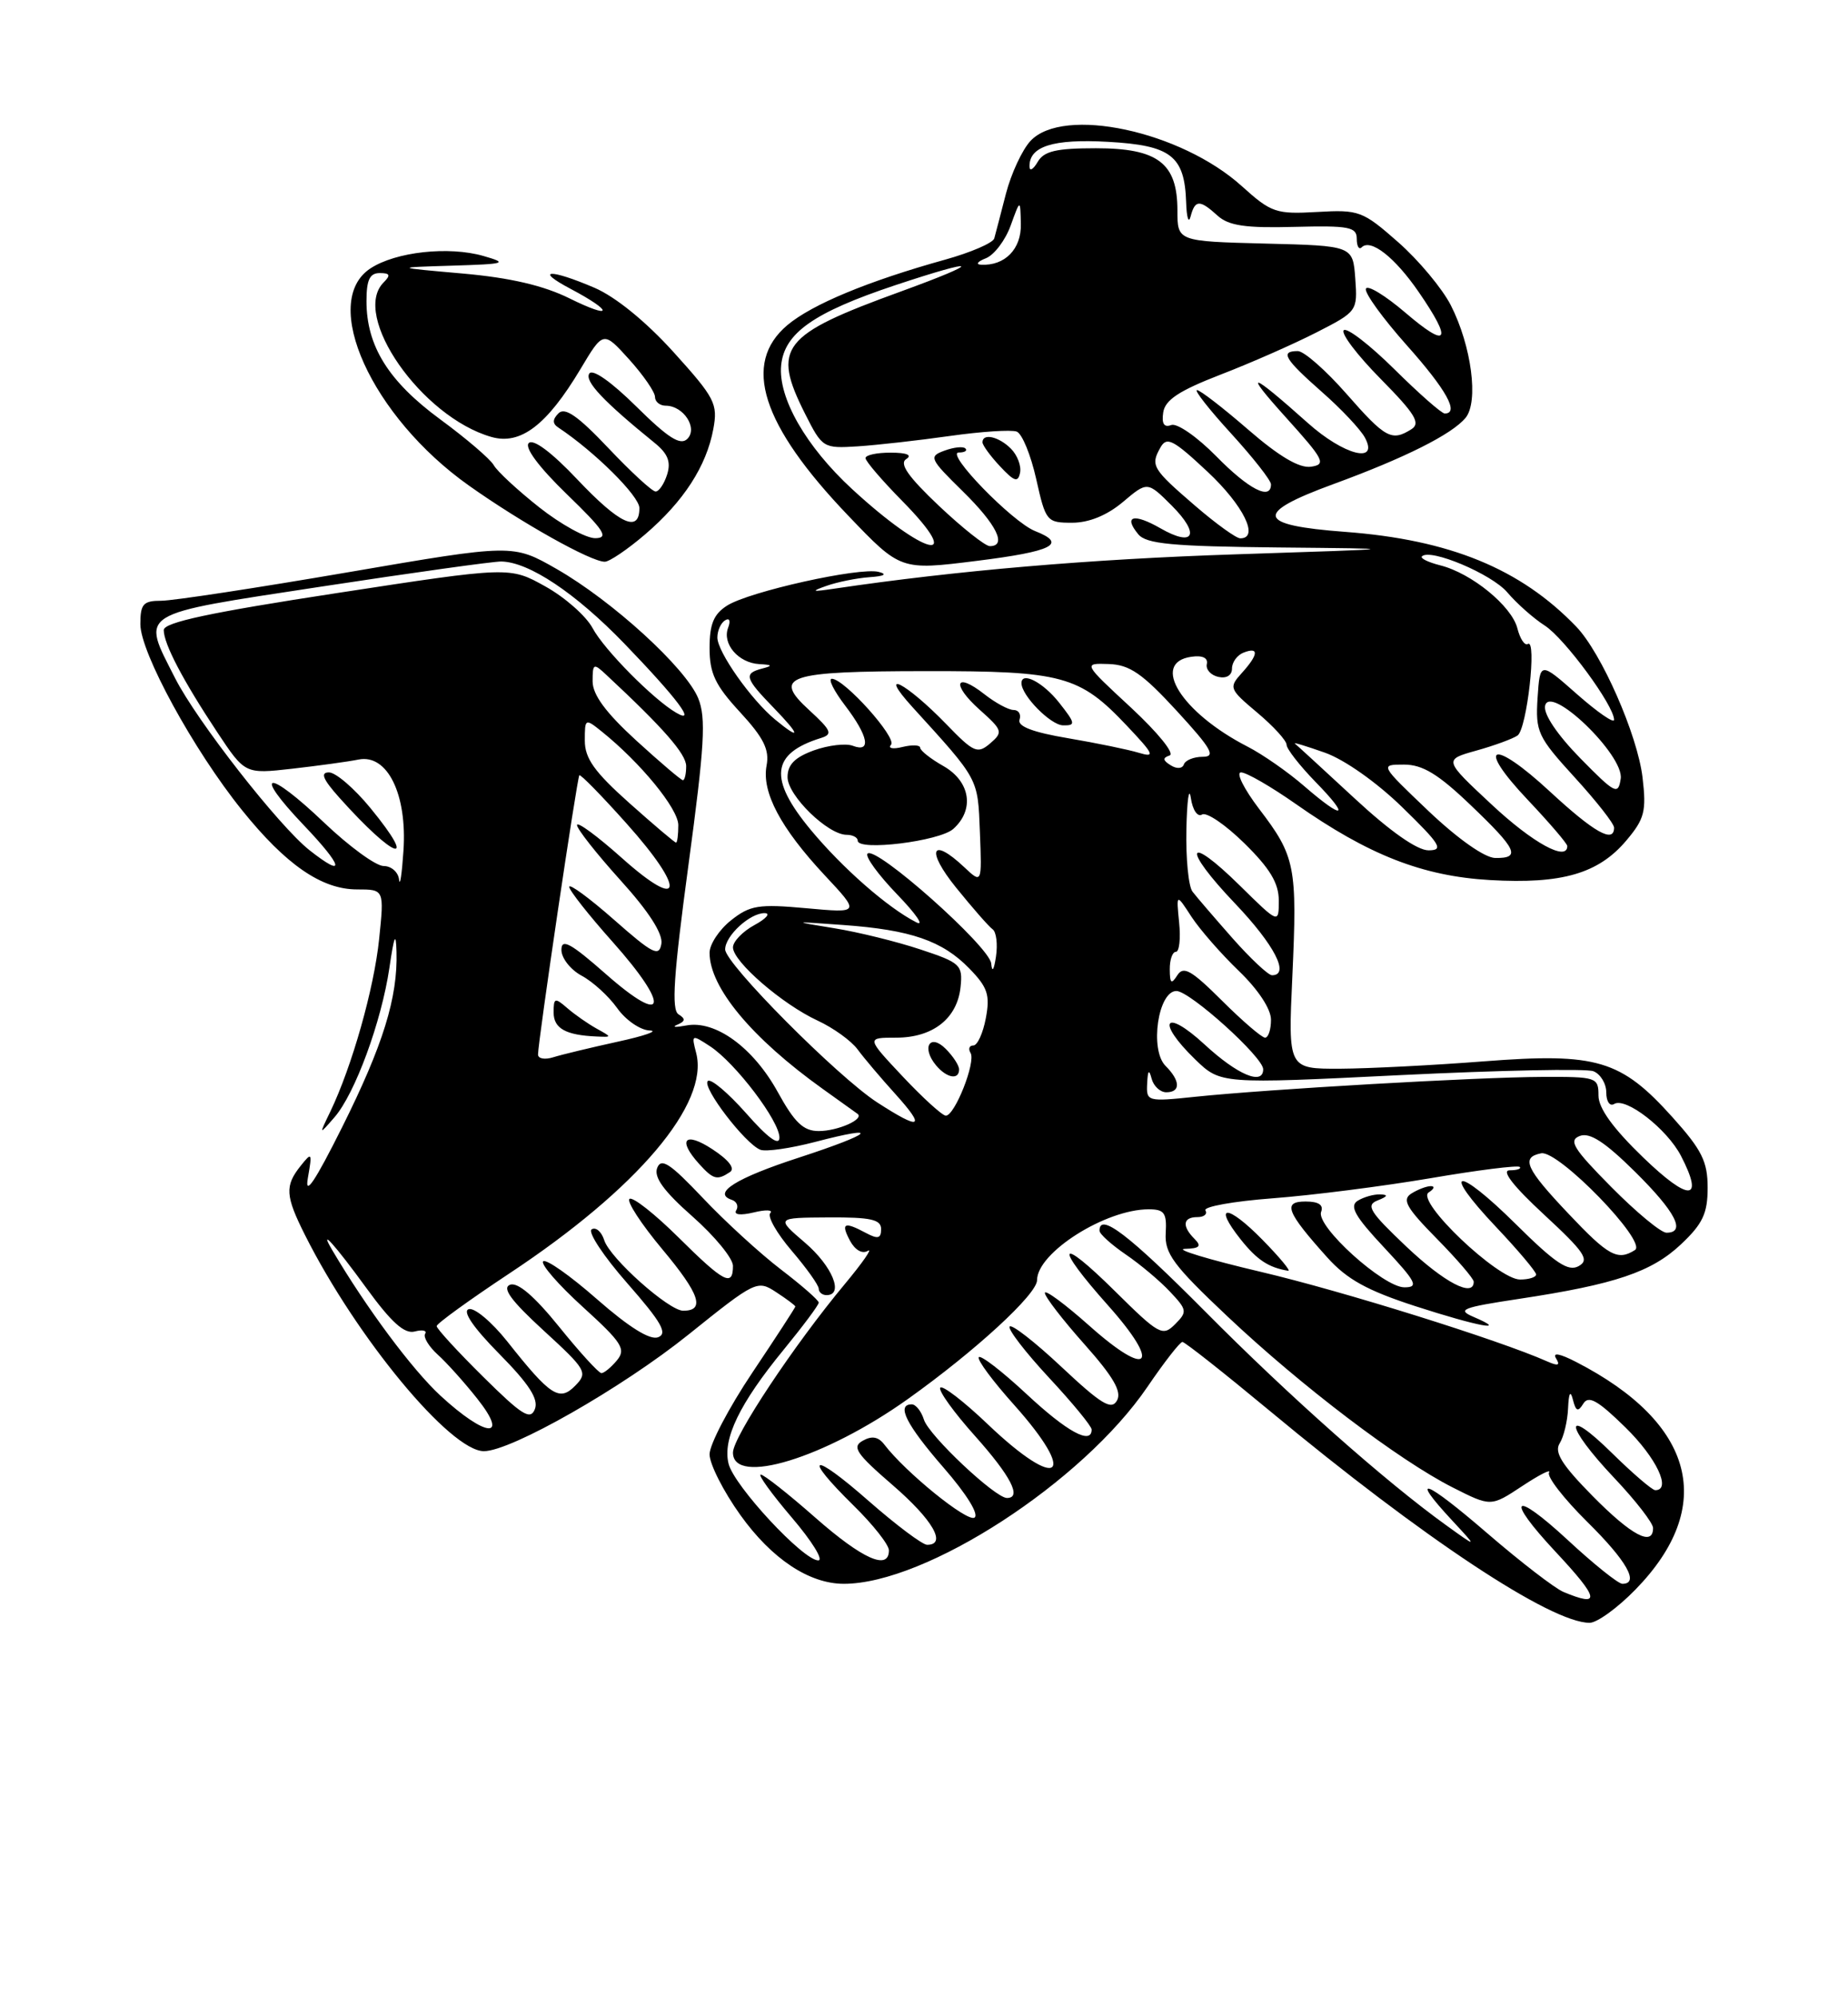 <?xml version="1.0" encoding="UTF-8" standalone="no"?>
<!DOCTYPE svg PUBLIC "-//W3C//DTD SVG 1.1//EN" "http://www.w3.org/Graphics/SVG/1.1/DTD/svg11.dtd" >
<svg xmlns="http://www.w3.org/2000/svg" xmlns:xlink="http://www.w3.org/1999/xlink" version="1.1" viewBox="0 0 237 256">
 <g >
 <path fill="currentColor"
d=" M 209.73 203.75 C 220.17 193.07 217.40 182.42 202.14 174.57 C 200.05 173.49 199.07 173.31 199.55 174.09 C 200.13 175.02 199.83 175.12 198.41 174.49 C 192.19 171.73 172.18 165.48 161.71 163.02 C 154.99 161.44 150.60 160.11 151.95 160.07 C 153.86 160.02 154.13 159.73 153.20 158.80 C 151.55 157.15 151.70 156.00 153.56 156.00 C 154.42 156.00 154.88 155.61 154.59 155.14 C 154.30 154.67 158.18 153.97 163.21 153.59 C 168.25 153.21 177.34 152.05 183.42 151.02 C 189.49 149.98 194.66 149.33 194.90 149.57 C 195.14 149.80 194.56 150.00 193.61 150.00 C 192.50 150.00 194.05 152.01 198.01 155.67 C 203.23 160.50 203.89 161.48 202.46 162.28 C 201.13 163.03 199.47 161.92 194.42 156.92 C 186.76 149.33 184.65 149.64 191.89 157.29 C 194.70 160.26 197.00 162.99 197.00 163.35 C 197.00 163.71 196.07 164.00 194.94 164.00 C 192.09 164.00 181.51 153.93 183.22 152.84 C 183.92 152.40 184.05 152.03 183.50 152.03 C 182.95 152.03 181.83 152.46 181.00 152.98 C 179.77 153.76 180.35 154.79 184.25 158.75 C 186.86 161.40 189.00 163.89 189.00 164.28 C 189.00 166.36 185.26 164.41 180.37 159.79 C 175.65 155.32 175.12 154.47 176.68 153.86 C 177.98 153.35 178.07 153.12 177.00 153.09 C 176.18 153.06 174.88 153.43 174.11 153.91 C 173.03 154.60 173.77 155.91 177.50 159.89 C 181.64 164.32 181.99 165.00 180.11 165.00 C 177.42 165.00 168.73 157.15 169.43 155.33 C 169.77 154.44 169.11 154.00 167.43 154.00 C 164.46 154.00 164.98 155.34 170.21 161.16 C 172.74 163.98 175.34 165.41 181.50 167.41 C 189.59 170.03 193.60 170.77 189.00 168.80 C 186.79 167.86 187.48 167.59 194.81 166.48 C 207.14 164.62 211.81 163.04 215.59 159.48 C 218.37 156.86 219.00 155.52 219.00 152.24 C 219.00 148.88 218.26 147.39 214.51 143.22 C 207.87 135.83 204.79 134.92 190.37 136.03 C 183.84 136.54 175.50 136.96 171.84 136.98 C 165.19 137.00 165.19 137.00 165.74 125.13 C 166.38 111.06 166.13 109.76 161.48 103.68 C 159.52 101.10 158.47 99.00 159.16 99.00 C 159.85 99.00 163.00 100.82 166.17 103.04 C 175.51 109.59 182.42 112.30 191.10 112.80 C 200.32 113.33 205.00 111.97 208.58 107.72 C 210.91 104.96 211.16 103.98 210.65 99.65 C 210.00 94.18 205.38 83.68 202.15 80.32 C 195.00 72.89 185.94 69.18 172.50 68.17 C 161.10 67.32 160.73 65.81 171.00 62.05 C 180.13 58.71 186.19 55.68 187.95 53.56 C 189.66 51.50 188.72 44.34 186.06 39.12 C 184.97 36.99 181.94 33.35 179.31 31.04 C 174.75 27.03 174.29 26.86 168.91 27.17 C 163.65 27.47 163.03 27.26 159.27 23.87 C 151.44 16.79 136.35 13.56 132.15 18.07 C 131.09 19.21 129.68 22.25 129.01 24.82 C 128.35 27.39 127.67 29.98 127.51 30.56 C 127.34 31.14 124.51 32.36 121.21 33.28 C 111.32 36.03 104.15 39.01 100.98 41.67 C 95.13 46.60 97.64 54.46 108.80 66.11 C 115.50 73.11 115.50 73.11 125.25 71.89 C 135.04 70.67 136.93 69.71 132.75 68.07 C 129.83 66.92 121.16 58.00 122.96 58.00 C 123.71 58.00 124.10 57.77 123.81 57.48 C 123.53 57.19 122.32 57.32 121.13 57.76 C 119.08 58.51 119.20 58.78 123.49 62.99 C 127.82 67.24 129.18 70.00 126.94 70.00 C 126.36 70.00 123.42 67.67 120.41 64.83 C 116.47 61.10 115.30 59.43 116.22 58.84 C 117.03 58.33 116.30 58.02 114.25 58.02 C 112.46 58.01 111.00 58.32 111.00 58.72 C 111.00 59.11 113.11 61.57 115.69 64.19 C 123.94 72.57 118.64 71.32 109.27 62.68 C 103.36 57.23 99.78 50.99 100.18 46.83 C 100.59 42.69 104.34 40.05 114.80 36.56 C 125.75 32.92 126.21 33.48 115.48 37.38 C 100.20 42.93 98.96 44.52 103.25 53.04 C 105.46 57.42 105.58 57.49 110.00 57.21 C 112.47 57.05 117.79 56.45 121.82 55.88 C 125.85 55.31 129.70 55.06 130.39 55.32 C 131.08 55.58 132.20 58.32 132.89 61.40 C 134.11 66.84 134.24 67.00 137.49 67.00 C 139.66 67.00 141.96 66.06 144.00 64.35 C 147.15 61.69 147.15 61.69 150.28 64.81 C 153.98 68.52 153.13 70.19 148.80 67.70 C 145.40 65.75 144.03 66.12 145.98 68.48 C 147.01 69.72 150.34 70.03 163.87 70.17 C 180.50 70.33 180.50 70.33 158.50 71.05 C 139.83 71.66 122.67 73.13 107.00 75.45 C 104.10 75.88 103.93 75.82 106.00 75.09 C 107.38 74.60 109.85 74.10 111.50 73.98 C 113.42 73.85 113.85 73.60 112.68 73.30 C 110.25 72.67 96.08 75.82 93.25 77.62 C 91.53 78.71 91.00 79.99 91.00 83.05 C 91.00 86.31 91.72 87.83 94.91 91.28 C 97.95 94.58 98.70 96.10 98.31 98.13 C 97.67 101.53 100.11 106.13 105.76 112.18 C 110.31 117.04 110.31 117.04 103.41 116.41 C 97.27 115.85 96.19 116.03 93.75 117.96 C 92.24 119.16 91.00 121.03 91.00 122.12 C 91.00 126.56 96.39 133.04 105.50 139.56 C 107.70 141.13 109.71 142.57 109.97 142.76 C 110.90 143.44 107.45 144.97 105.00 144.97 C 103.03 144.97 101.91 143.90 99.74 139.96 C 96.59 134.25 91.73 130.72 88.00 131.44 C 86.62 131.70 86.11 131.66 86.86 131.34 C 87.90 130.90 87.94 130.58 87.02 130.01 C 86.09 129.44 86.38 125.01 88.29 110.88 C 90.36 95.55 90.57 92.00 89.54 89.49 C 87.94 85.60 78.55 77.03 71.39 72.93 C 65.77 69.72 65.77 69.72 44.57 73.36 C 32.91 75.36 22.16 77.00 20.68 77.00 C 18.37 77.00 18.00 77.41 18.00 80.00 C 18.00 83.64 24.82 96.13 31.03 103.83 C 36.67 110.84 41.25 114.00 45.79 114.00 C 49.28 114.00 49.28 114.00 48.62 120.38 C 47.97 126.70 45.14 136.70 42.35 142.50 C 40.90 145.50 40.90 145.50 42.89 143.21 C 45.53 140.18 48.92 130.95 49.94 124.05 C 50.55 119.87 50.78 119.37 50.85 122.00 C 51.02 127.87 49.12 133.97 43.88 144.47 C 40.40 151.43 39.06 153.43 39.48 151.00 C 40.06 147.71 40.00 147.62 38.55 149.44 C 36.51 152.00 36.59 153.27 39.11 158.29 C 45.73 171.46 57.77 186.00 62.06 186.00 C 65.55 186.00 79.78 177.89 88.29 171.06 C 96.91 164.14 97.13 164.04 99.54 165.62 C 100.89 166.50 102.00 167.33 102.00 167.46 C 102.00 167.59 99.53 171.39 96.50 175.91 C 93.47 180.43 91.00 185.15 91.00 186.40 C 91.00 187.65 92.78 191.16 94.96 194.20 C 98.98 199.81 103.78 203.00 108.22 203.00 C 118.76 203.00 138.84 189.98 147.16 177.75 C 149.31 174.59 151.33 172.00 151.64 172.00 C 151.95 172.00 156.99 175.98 162.85 180.84 C 182.44 197.11 198.89 208.00 203.86 208.00 C 204.81 208.00 207.45 206.09 209.73 203.75 Z  M 161.90 158.90 C 157.39 154.30 155.48 154.29 159.13 158.88 C 161.22 161.50 162.70 162.47 165.21 162.88 C 165.60 162.95 164.11 161.15 161.90 158.90 Z  M 82.75 68.48 C 87.67 64.27 90.60 59.75 91.48 54.99 C 92.08 51.76 91.69 51.00 86.38 45.13 C 82.83 41.21 78.94 38.04 76.23 36.88 C 70.51 34.43 68.45 34.53 73.19 37.03 C 78.73 39.96 78.62 41.00 73.05 38.25 C 69.72 36.60 65.44 35.60 59.35 35.06 C 50.50 34.28 50.50 34.28 58.00 34.05 C 64.87 33.84 65.20 33.73 62.00 32.81 C 57.55 31.53 50.76 32.27 47.51 34.40 C 40.98 38.68 47.66 53.41 60.14 62.24 C 66.90 67.03 75.78 72.00 77.56 72.00 C 78.15 72.00 80.49 70.42 82.75 68.48 Z  M 129.64 57.50 C 128.09 55.95 126.00 55.48 126.00 56.69 C 126.00 57.06 127.01 58.45 128.25 59.77 C 130.08 61.73 130.56 61.88 130.82 60.59 C 131.00 59.72 130.47 58.33 129.64 57.50 Z  M 200.50 204.04 C 199.40 203.58 195.01 200.20 190.75 196.53 C 182.71 189.60 180.62 188.84 186.25 194.90 C 189.50 198.40 189.50 198.40 185.50 195.52 C 177.68 189.90 165.34 178.97 154.52 168.06 C 144.75 158.23 140.98 155.35 141.01 157.75 C 141.01 158.16 142.52 159.52 144.36 160.78 C 146.20 162.03 148.76 164.18 150.04 165.55 C 152.25 167.89 152.29 168.14 150.69 169.74 C 149.10 171.33 148.64 171.08 143.00 165.50 C 135.66 158.24 135.09 159.46 142.14 167.36 C 148.99 175.05 147.36 176.75 139.70 169.92 C 136.56 167.13 134.00 165.24 134.00 165.72 C 134.00 166.20 136.28 169.16 139.06 172.28 C 142.79 176.47 143.89 178.37 143.25 179.51 C 142.54 180.78 141.25 180.00 136.14 175.21 C 132.71 171.99 129.71 169.66 129.48 170.03 C 129.25 170.40 131.53 173.35 134.53 176.58 C 137.54 179.81 140.00 182.80 140.00 183.23 C 140.00 185.24 136.85 183.53 131.64 178.67 C 128.49 175.74 125.74 173.62 125.52 173.96 C 125.31 174.31 127.34 177.04 130.03 180.04 C 138.35 189.34 135.83 191.26 126.71 182.58 C 123.58 179.59 120.82 177.48 120.58 177.87 C 120.34 178.26 122.34 181.04 125.03 184.04 C 129.63 189.19 131.09 192.00 129.14 192.00 C 127.63 192.00 119.13 184.00 118.49 181.96 C 118.15 180.88 117.45 180.00 116.93 180.00 C 114.91 180.00 116.22 182.60 121.01 188.11 C 123.99 191.53 125.59 194.13 124.97 194.52 C 124.02 195.11 116.13 188.71 113.41 185.15 C 112.65 184.15 111.82 184.00 110.65 184.66 C 109.22 185.45 109.80 186.31 114.49 190.36 C 119.62 194.79 121.48 198.00 118.90 198.00 C 118.30 198.00 114.93 195.47 111.40 192.38 C 104.08 185.95 102.76 186.38 109.50 193.00 C 111.98 195.43 114.00 198.00 114.00 198.71 C 114.00 201.34 110.63 199.85 104.54 194.50 C 101.10 191.47 97.96 189.00 97.56 189.00 C 97.17 189.00 98.96 191.47 101.54 194.50 C 104.13 197.53 105.66 200.00 104.94 200.00 C 103.01 200.00 94.15 190.46 93.44 187.62 C 92.64 184.45 94.84 179.90 100.50 173.00 C 102.97 169.98 105.00 167.27 105.00 166.96 C 105.00 166.66 102.82 164.75 100.16 162.72 C 97.49 160.68 92.97 156.55 90.12 153.53 C 85.94 149.12 84.80 148.36 84.28 149.70 C 83.83 150.89 85.14 152.69 88.82 155.93 C 91.67 158.45 94.00 161.29 94.00 162.25 C 94.00 164.99 92.85 164.39 86.99 158.58 C 83.99 155.61 81.18 153.39 80.74 153.66 C 80.31 153.93 82.21 156.86 84.98 160.17 C 89.75 165.87 90.46 168.00 87.62 168.00 C 85.77 168.00 78.22 161.27 77.49 158.96 C 77.14 157.86 76.42 157.24 75.88 157.57 C 75.35 157.90 77.40 161.01 80.45 164.48 C 84.83 169.47 85.66 170.92 84.40 171.40 C 83.36 171.80 80.66 170.11 76.56 166.52 C 73.12 163.50 70.02 161.32 69.66 161.67 C 69.31 162.02 71.60 164.66 74.75 167.52 C 79.78 172.09 80.31 172.92 79.12 174.36 C 78.37 175.26 77.47 176.00 77.13 176.00 C 76.78 175.99 74.34 173.32 71.70 170.05 C 68.54 166.14 66.39 164.30 65.41 164.67 C 64.35 165.08 65.54 166.71 69.72 170.54 C 75.18 175.54 75.41 175.93 73.80 177.58 C 71.75 179.69 70.61 178.95 65.05 171.93 C 63.05 169.42 60.83 167.56 60.11 167.80 C 59.28 168.07 60.70 170.16 64.04 173.54 C 67.85 177.40 69.09 179.32 68.60 180.60 C 68.03 182.08 66.95 181.40 61.96 176.46 C 58.68 173.22 56.00 170.30 56.00 169.97 C 56.00 169.65 60.22 166.60 65.37 163.19 C 81.77 152.34 90.98 141.47 89.28 134.96 C 88.66 132.58 88.70 132.56 91.07 134.11 C 94.32 136.24 100.01 143.74 99.96 145.83 C 99.94 146.92 98.46 145.84 95.69 142.69 C 93.35 140.05 91.14 138.19 90.77 138.56 C 90.00 139.34 95.58 146.63 97.52 147.37 C 98.23 147.64 101.37 147.19 104.51 146.37 C 113.17 144.11 112.00 145.26 102.50 148.36 C 94.40 150.99 91.30 152.93 93.83 153.78 C 94.48 153.99 94.75 154.60 94.42 155.13 C 94.07 155.70 94.95 155.81 96.67 155.40 C 98.22 155.02 99.18 155.07 98.78 155.49 C 98.39 155.92 99.63 158.09 101.53 160.31 C 103.44 162.54 105.00 164.73 105.00 165.18 C 105.00 165.63 105.45 166.00 106.00 166.00 C 108.27 166.00 106.75 162.29 103.25 159.29 C 99.50 156.08 99.50 156.08 106.25 156.04 C 111.67 156.01 113.00 156.30 113.00 157.54 C 113.00 158.74 112.59 158.85 111.07 158.04 C 108.25 156.53 107.80 156.75 109.01 159.03 C 109.66 160.23 110.59 160.76 111.30 160.32 C 111.96 159.92 110.64 161.82 108.37 164.55 C 101.86 172.35 94.00 184.18 94.00 186.18 C 94.00 190.50 105.82 186.88 116.44 179.31 C 125.14 173.11 133.00 165.88 133.00 164.08 C 133.00 160.56 141.77 155.00 147.31 155.00 C 149.32 155.00 149.65 155.46 149.50 158.04 C 149.34 160.65 150.47 162.18 157.41 168.72 C 166.90 177.67 179.39 187.15 186.30 190.65 C 191.20 193.13 191.20 193.13 195.21 190.48 C 197.42 189.02 198.97 188.23 198.66 188.74 C 198.35 189.25 200.55 192.08 203.55 195.05 C 208.63 200.06 210.29 203.00 208.06 203.00 C 207.54 203.00 204.39 200.48 201.06 197.39 C 194.00 190.86 192.94 191.88 199.50 198.90 C 205.13 204.92 205.35 206.07 200.50 204.04 Z  M 93.61 150.23 C 94.31 149.77 93.47 148.68 91.36 147.30 C 87.83 144.98 86.84 146.06 89.65 149.17 C 91.48 151.19 91.97 151.32 93.61 150.23 Z  M 204.25 191.75 C 200.31 187.76 199.30 186.14 200.02 185.00 C 200.54 184.18 201.03 182.15 201.10 180.50 C 201.19 178.52 201.40 178.14 201.72 179.40 C 202.10 180.91 202.38 181.01 203.06 179.90 C 203.73 178.82 204.93 179.50 208.46 182.96 C 212.44 186.86 214.40 191.00 212.28 191.00 C 211.89 191.00 209.42 188.88 206.78 186.29 C 200.43 180.03 200.62 182.66 207.00 189.41 C 209.75 192.31 212.00 195.21 212.00 195.85 C 212.00 198.27 209.24 196.81 204.25 191.75 Z  M 56.49 178.89 C 52.86 175.54 47.00 167.67 42.62 160.25 C 40.79 157.15 42.93 159.52 46.97 165.07 C 50.19 169.50 51.87 171.01 53.19 170.66 C 54.19 170.40 54.79 170.53 54.52 170.96 C 54.26 171.38 54.99 172.58 56.13 173.62 C 57.28 174.65 59.56 177.19 61.19 179.25 C 65.37 184.51 62.34 184.28 56.49 178.89 Z  M 201.15 155.56 C 195.66 149.77 195.02 148.34 197.65 147.82 C 199.86 147.39 211.31 159.18 209.68 160.22 C 207.46 161.63 206.28 160.99 201.15 155.56 Z  M 206.64 152.14 C 201.77 147.22 201.12 146.17 202.60 145.60 C 203.88 145.11 205.80 146.35 209.68 150.18 C 214.89 155.33 216.27 158.00 213.72 158.00 C 213.01 158.00 209.83 155.36 206.64 152.14 Z  M 210.75 148.37 C 206.87 144.63 205.00 142.05 205.00 140.42 C 205.00 138.08 204.76 138.00 197.75 138.03 C 189.52 138.06 162.65 139.60 153.25 140.58 C 147.14 141.22 147.00 141.18 147.12 138.87 C 147.20 137.17 147.36 137.00 147.69 138.25 C 147.94 139.21 148.79 140.00 149.57 140.00 C 151.43 140.00 151.39 138.53 149.48 136.62 C 147.41 134.56 148.52 126.99 150.88 127.02 C 152.63 127.05 162.00 135.50 162.00 137.05 C 162.00 139.16 158.70 137.77 154.48 133.87 C 149.32 129.12 148.21 130.87 153.27 135.78 C 156.54 138.94 156.54 138.94 179.61 137.80 C 192.30 137.18 203.43 136.95 204.34 137.30 C 205.25 137.65 206.00 138.88 206.00 140.03 C 206.00 141.18 206.45 141.84 207.01 141.50 C 208.49 140.58 213.79 144.70 215.58 148.15 C 218.59 153.97 216.65 154.06 210.75 148.37 Z  M 112.50 141.30 C 107.42 138.01 93.00 123.51 93.00 121.69 C 93.00 119.93 96.22 116.99 98.08 117.04 C 98.86 117.06 98.26 117.75 96.75 118.57 C 95.24 119.39 94.00 120.68 94.00 121.43 C 94.00 123.25 100.34 128.73 104.87 130.82 C 106.86 131.74 109.17 133.40 109.98 134.50 C 110.79 135.60 112.98 138.19 114.85 140.25 C 118.78 144.61 118.10 144.92 112.50 141.30 Z  M 115.79 138.00 C 111.09 133.00 111.09 133.00 114.93 133.00 C 119.65 133.00 122.77 130.54 123.19 126.50 C 123.48 123.68 123.18 123.39 118.03 121.69 C 115.02 120.69 110.07 119.47 107.03 118.98 C 101.50 118.08 101.50 118.08 108.15 118.56 C 116.78 119.18 120.85 120.58 124.30 124.12 C 126.67 126.55 126.99 127.52 126.43 130.50 C 126.07 132.42 125.35 134.00 124.83 134.00 C 124.31 134.00 124.15 134.43 124.47 134.96 C 125.18 136.10 122.45 143.00 121.30 143.00 C 120.86 143.00 118.38 140.75 115.79 138.00 Z  M 123.00 137.07 C 123.00 136.56 122.23 135.38 121.29 134.44 C 119.26 132.40 118.14 134.25 120.03 136.53 C 121.40 138.18 123.00 138.47 123.00 137.07 Z  M 69.00 135.16 C 69.00 133.49 74.01 99.66 74.30 99.37 C 74.45 99.21 77.18 102.00 80.36 105.56 C 88.01 114.10 87.61 116.99 79.75 109.97 C 76.59 107.15 74.00 105.25 74.00 105.75 C 74.00 106.25 76.51 109.43 79.57 112.82 C 83.19 116.81 85.03 119.67 84.82 120.96 C 84.54 122.68 83.73 122.28 78.75 117.89 C 75.59 115.11 73.00 113.21 73.00 113.67 C 73.01 114.13 75.52 117.31 78.58 120.74 C 86.00 129.06 85.47 131.68 77.75 124.89 C 73.18 120.87 72.00 120.23 72.00 121.75 C 72.00 122.80 73.16 124.28 74.58 125.05 C 76.01 125.81 78.06 127.68 79.15 129.21 C 80.24 130.75 82.12 132.04 83.32 132.08 C 84.52 132.12 82.67 132.77 79.21 133.52 C 75.75 134.28 72.04 135.17 70.96 135.51 C 69.88 135.85 69.00 135.70 69.00 135.16 Z  M 76.50 131.83 C 75.40 131.22 73.71 130.04 72.75 129.21 C 71.16 127.83 71.00 127.88 71.00 129.77 C 71.00 131.82 72.55 132.68 76.50 132.85 C 78.50 132.94 78.50 132.94 76.50 131.83 Z  M 156.71 128.25 C 152.79 124.35 151.78 123.77 150.99 125.00 C 150.22 126.21 150.03 126.06 150.02 124.25 C 150.01 123.01 150.36 122.00 150.80 122.00 C 151.24 122.00 151.43 120.31 151.22 118.25 C 150.85 114.50 150.85 114.50 152.80 117.50 C 153.88 119.15 156.62 122.28 158.88 124.45 C 161.36 126.84 163.00 129.32 163.00 130.70 C 163.00 131.97 162.66 133.00 162.24 133.00 C 161.82 133.00 159.33 130.86 156.71 128.25 Z  M 127.12 123.50 C 126.93 121.34 112.31 108.35 111.26 109.41 C 110.91 109.76 112.62 112.11 115.06 114.64 C 117.50 117.17 118.60 118.78 117.50 118.21 C 113.82 116.33 108.04 111.26 103.97 106.36 C 98.53 99.80 98.89 96.58 105.29 94.59 C 106.83 94.11 106.62 93.63 103.79 91.03 C 99.00 86.66 100.89 86.03 118.78 86.02 C 136.27 86.00 138.44 86.59 144.50 93.00 C 148.00 96.70 148.20 97.13 146.06 96.49 C 144.72 96.08 140.63 95.24 136.98 94.62 C 132.46 93.86 130.47 93.10 130.75 92.25 C 130.98 91.56 130.64 91.00 129.99 91.00 C 129.34 91.00 127.66 90.09 126.26 88.99 C 122.49 86.03 121.97 87.69 125.63 90.96 C 128.59 93.60 128.66 93.84 126.99 95.28 C 125.36 96.67 124.89 96.47 121.36 92.82 C 116.16 87.46 112.42 85.57 117.02 90.63 C 125.61 100.07 125.39 99.67 125.67 106.67 C 125.93 113.28 125.93 113.28 123.65 111.14 C 119.44 107.18 118.72 108.95 122.60 113.75 C 124.71 116.36 126.82 118.77 127.30 119.11 C 127.77 119.44 127.97 121.02 127.73 122.61 C 127.47 124.36 127.23 124.71 127.12 123.50 Z  M 122.25 106.25 C 125.01 103.79 124.45 100.17 121.01 98.20 C 119.36 97.27 118.01 96.20 118.01 95.84 C 118.00 95.48 116.99 95.44 115.75 95.74 C 114.51 96.05 113.85 95.92 114.27 95.46 C 115.08 94.59 108.27 87.00 106.68 87.00 C 106.17 87.00 106.94 88.54 108.38 90.43 C 111.37 94.35 111.78 96.51 109.37 95.59 C 108.48 95.25 106.23 95.51 104.37 96.18 C 101.93 97.07 101.00 98.01 101.00 99.61 C 101.00 101.96 106.17 107.00 108.58 107.00 C 109.36 107.00 110.00 107.34 110.00 107.75 C 110.00 109.12 120.47 107.83 122.25 106.25 Z  M 135.83 90.06 C 133.77 87.45 131.00 86.02 131.00 87.56 C 131.00 89.15 134.74 92.94 136.33 92.97 C 137.98 93.00 137.93 92.72 135.83 90.06 Z  M 158.06 120.25 C 155.76 117.64 153.45 114.96 152.94 114.29 C 152.42 113.63 152.07 110.03 152.15 106.29 C 152.23 102.56 152.49 100.75 152.72 102.27 C 152.95 103.83 153.58 104.76 154.16 104.40 C 154.73 104.05 157.17 105.71 159.59 108.09 C 162.86 111.30 164.00 113.19 164.00 115.42 C 164.00 118.42 164.00 118.42 159.02 113.52 C 152.07 106.68 151.53 108.61 158.38 115.79 C 163.45 121.11 165.46 125.00 163.13 125.00 C 162.65 125.00 160.37 122.86 158.06 120.25 Z  M 51.18 112.75 C 51.08 111.79 50.19 111.00 49.20 111.00 C 48.21 111.00 44.79 108.50 41.59 105.46 C 34.27 98.48 32.24 98.72 38.95 105.76 C 44.02 111.07 44.39 112.67 39.70 108.98 C 35.79 105.90 25.24 92.41 22.46 86.93 C 18.10 78.32 17.25 78.85 41.25 75.18 C 52.94 73.40 63.31 71.95 64.29 71.97 C 67.84 72.03 73.81 76.01 80.09 82.51 C 86.87 89.54 89.40 92.91 86.73 91.36 C 83.81 89.67 77.47 83.27 76.00 80.51 C 75.17 78.96 72.45 76.56 69.93 75.16 C 65.37 72.62 65.37 72.62 43.18 76.02 C 26.97 78.50 21.00 79.77 21.00 80.76 C 21.00 82.52 23.47 87.23 27.86 93.85 C 31.42 99.21 31.42 99.21 37.46 98.53 C 40.78 98.15 44.62 97.63 46.00 97.35 C 49.69 96.63 52.24 101.82 51.74 109.07 C 51.54 112.05 51.29 113.71 51.18 112.75 Z  M 47.49 103.55 C 45.44 101.05 43.05 99.00 42.19 99.00 C 41.05 99.00 41.40 99.87 43.53 102.25 C 50.63 110.18 53.77 111.21 47.49 103.55 Z  M 183.22 103.97 C 176.95 98.00 176.95 98.00 180.06 98.00 C 182.44 98.00 184.44 99.21 188.58 103.17 C 194.56 108.87 195.09 110.02 191.75 109.97 C 190.40 109.94 186.99 107.54 183.22 103.97 Z  M 173.71 102.32 C 169.74 98.65 166.30 95.49 166.06 95.30 C 165.82 95.11 167.55 95.64 169.91 96.47 C 172.41 97.35 176.57 100.28 179.85 103.48 C 184.74 108.24 185.19 108.98 183.21 108.99 C 181.76 109.00 178.27 106.55 173.71 102.32 Z  M 191.32 103.14 C 185.14 97.38 185.14 97.38 189.32 96.21 C 191.62 95.57 194.00 94.70 194.62 94.27 C 195.82 93.44 197.13 81.80 195.94 82.54 C 195.54 82.79 194.94 81.88 194.60 80.54 C 193.88 77.68 188.71 73.46 184.70 72.46 C 183.17 72.07 182.11 71.56 182.36 71.31 C 183.42 70.25 191.31 73.57 193.31 75.93 C 194.51 77.34 196.67 79.26 198.11 80.18 C 200.66 81.82 207.00 90.44 207.00 92.26 C 207.00 92.76 204.86 91.28 202.25 88.98 C 197.50 84.79 197.50 84.79 197.19 89.44 C 196.91 93.81 197.20 94.44 201.94 99.63 C 204.72 102.67 207.00 105.57 207.00 106.08 C 207.00 108.14 204.46 106.71 198.81 101.49 C 191.33 94.56 189.15 95.36 195.94 102.53 C 198.72 105.47 201.00 108.13 201.00 108.44 C 201.00 110.47 196.59 108.06 191.32 103.14 Z  M 80.70 102.92 C 76.24 98.94 75.00 97.21 75.00 94.93 C 75.00 92.08 75.04 92.05 77.17 93.76 C 82.16 97.77 86.98 103.65 86.99 105.75 C 86.99 106.99 86.86 108.00 86.70 108.00 C 86.53 108.00 83.83 105.71 80.70 102.92 Z  M 167.25 100.75 C 165.19 98.96 161.93 96.69 160.00 95.70 C 151.52 91.35 147.50 84.93 152.78 84.18 C 154.21 83.97 154.95 84.32 154.77 85.12 C 154.62 85.81 155.29 86.55 156.25 86.76 C 157.30 86.99 158.00 86.56 158.00 85.68 C 158.00 84.87 158.68 83.95 159.50 83.64 C 161.49 82.87 161.40 83.90 159.25 86.27 C 157.57 88.13 157.64 88.32 161.25 91.35 C 163.31 93.08 165.00 94.93 165.00 95.46 C 165.00 95.98 166.67 98.12 168.70 100.21 C 173.24 104.85 172.37 105.18 167.25 100.75 Z  M 202.65 97.17 C 199.73 94.19 197.94 91.54 198.15 90.48 C 198.72 87.58 208.31 96.80 207.85 99.81 C 207.53 101.94 207.15 101.75 202.65 97.17 Z  M 81.58 94.90 C 77.69 91.34 76.00 89.05 76.00 87.33 C 76.00 85.02 76.12 84.96 77.75 86.49 C 85.12 93.35 88.00 96.65 88.00 98.20 C 88.00 99.19 87.81 100.00 87.58 100.00 C 87.35 100.00 84.65 97.70 81.58 94.90 Z  M 150.14 98.09 C 149.11 97.45 149.08 97.14 150.00 96.83 C 150.69 96.60 148.50 93.91 145.06 90.71 C 138.89 85.00 138.89 85.00 142.19 85.11 C 144.88 85.20 146.51 86.33 150.91 91.11 C 155.40 96.00 155.97 97.00 154.24 97.00 C 153.10 97.00 152.02 97.44 151.83 97.97 C 151.64 98.53 150.92 98.58 150.14 98.09 Z  M 99.41 92.23 C 96.32 89.68 92.00 83.55 92.00 81.71 C 92.00 80.84 92.44 79.84 92.99 79.51 C 93.56 79.16 93.72 79.56 93.38 80.46 C 92.59 82.52 94.70 84.97 97.37 85.12 C 99.06 85.21 99.14 85.33 97.75 85.69 C 95.35 86.32 95.52 86.91 99.20 90.70 C 102.66 94.27 102.76 94.99 99.41 92.23 Z  M 153.31 64.86 C 147.78 60.10 147.52 59.67 148.81 57.38 C 149.63 55.91 150.42 56.31 154.88 60.48 C 159.48 64.79 161.55 69.00 159.06 69.00 C 158.54 69.00 155.96 67.14 153.31 64.86 Z  M 155.98 58.48 C 153.53 55.99 150.94 54.19 150.20 54.48 C 149.29 54.83 148.96 54.31 149.18 52.86 C 149.42 51.26 151.21 50.08 156.50 48.03 C 160.35 46.55 165.89 44.11 168.81 42.62 C 174.06 39.94 174.11 39.87 173.81 35.71 C 173.50 31.50 173.50 31.50 162.25 31.22 C 151.00 30.93 151.00 30.93 151.00 26.97 C 151.00 20.91 148.50 19.00 140.55 19.00 C 135.46 19.00 133.88 19.37 133.08 20.75 C 132.52 21.71 132.05 21.99 132.03 21.37 C 131.96 18.76 135.04 17.78 142.10 18.18 C 150.19 18.63 151.92 19.97 152.12 25.94 C 152.18 27.90 152.44 28.71 152.69 27.75 C 153.26 25.58 153.86 25.56 156.16 27.65 C 157.58 28.93 159.74 29.25 165.99 29.08 C 173.00 28.90 174.00 29.09 174.00 30.60 C 174.00 31.55 174.28 32.05 174.63 31.70 C 175.79 30.55 178.89 32.98 181.96 37.45 C 186.33 43.80 185.71 44.76 180.25 40.09 C 177.64 37.86 175.35 36.47 175.17 37.01 C 174.98 37.55 177.35 40.81 180.41 44.25 C 185.49 49.94 187.19 53.00 185.28 53.00 C 184.88 53.00 181.97 50.44 178.81 47.31 C 175.64 44.18 172.73 41.94 172.33 42.33 C 171.94 42.73 174.07 45.53 177.06 48.56 C 181.50 53.06 182.23 54.25 181.00 55.02 C 178.48 56.61 177.67 56.17 172.69 50.49 C 170.04 47.47 167.23 45.00 166.44 45.00 C 164.13 45.00 164.72 46.00 169.52 50.23 C 172.01 52.41 174.50 55.06 175.05 56.10 C 176.88 59.51 172.34 58.34 167.73 54.22 C 160.29 47.58 159.35 47.34 164.91 53.50 C 169.82 58.94 170.12 59.53 168.13 59.82 C 166.65 60.04 164.05 58.51 160.08 55.07 C 156.86 52.28 153.91 50.00 153.51 50.00 C 153.12 50.00 155.09 52.51 157.90 55.58 C 160.70 58.65 163.00 61.57 163.00 62.08 C 163.00 64.19 160.14 62.72 155.98 58.48 Z  M 126.44 33.10 C 127.50 32.68 128.93 30.80 129.61 28.92 C 130.85 25.50 130.85 25.50 130.92 28.71 C 131.00 31.92 128.87 34.09 125.82 33.93 C 125.09 33.89 125.37 33.52 126.44 33.10 Z  M 69.16 65.03 C 66.39 62.84 63.76 60.41 63.32 59.62 C 62.87 58.83 59.77 56.18 56.43 53.73 C 49.82 48.87 47.00 44.35 47.00 38.60 C 47.00 35.88 47.41 35.00 48.70 35.00 C 50.02 35.00 50.13 35.27 49.20 36.20 C 44.98 40.42 54.05 53.43 63.00 56.00 C 66.75 57.08 70.12 54.52 74.44 47.31 C 77.37 42.40 77.37 42.40 80.69 46.07 C 82.51 48.09 84.00 50.25 84.00 50.87 C 84.00 51.49 84.62 52.00 85.38 52.00 C 87.65 52.00 89.53 54.87 88.15 56.25 C 87.26 57.14 85.70 56.15 81.61 52.11 C 78.37 48.91 75.97 47.23 75.57 47.89 C 74.96 48.87 77.41 51.46 83.92 56.74 C 85.65 58.13 86.07 59.19 85.56 60.81 C 85.18 62.02 84.51 63.00 84.08 63.00 C 83.64 63.00 80.92 60.49 78.02 57.43 C 74.14 53.33 72.45 52.15 71.63 52.97 C 70.85 53.75 70.83 54.29 71.59 54.79 C 76.25 57.88 82.00 63.58 82.00 65.12 C 82.00 68.36 79.47 67.19 74.02 61.43 C 70.76 57.98 68.39 56.21 67.81 56.79 C 67.24 57.36 69.10 59.86 72.69 63.34 C 77.50 67.99 78.13 68.96 76.34 68.98 C 75.15 68.99 71.92 67.21 69.16 65.03 Z "/>
</g>
</svg>